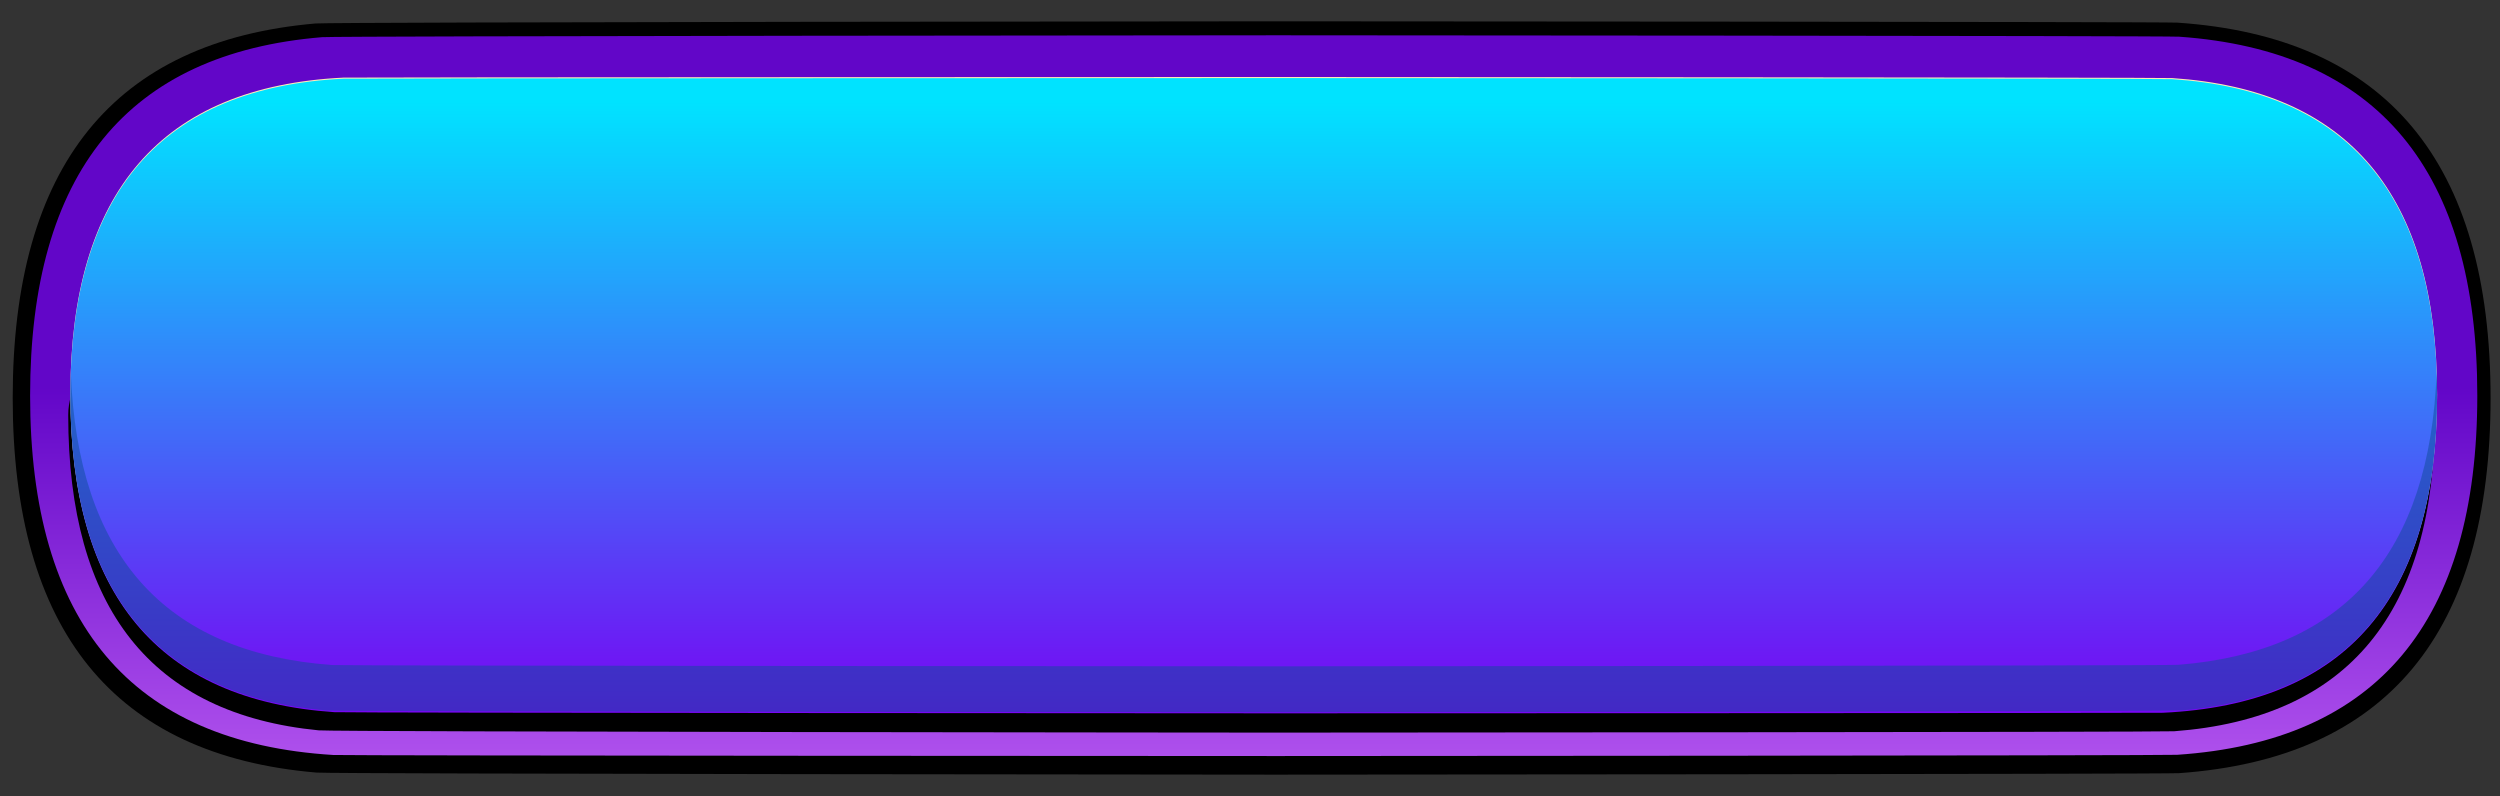 <svg width="113" height="36" viewBox="0 0 113 36" fill="none" xmlns="http://www.w3.org/2000/svg">
<rect x="0" y="0" width="113" height="36" fill="#333333" stroke="none"/>
<path d="M0.574 17.988C0.574 7.495 5.138 1.852 14.265 1.061C15.011 0.995 56.81 0.963 57.617 0.963C58.257 0.963 97.812 0.982 98.413 1.023C107.854 1.662 112.574 7.315 112.574 17.987C112.574 28.627 107.879 34.282 98.492 34.947C97.866 34.991 58.282 35.014 57.615 35.014C56.826 35.014 15.042 34.983 14.31 34.921C5.153 34.146 0.574 28.499 0.574 17.988Z" fill="black"/>
<path d="M1.361 17.884C1.361 7.806 5.761 2.405 14.561 1.68C15.243 1.625 56.975 1.595 57.709 1.595C58.348 1.595 97.903 1.616 98.502 1.659C107.482 2.294 111.974 7.702 111.974 17.883C111.974 28.1 107.451 33.512 98.406 34.117C97.836 34.154 58.314 34.173 57.709 34.173C57.154 34.173 15.589 34.157 15.061 34.125C5.928 33.566 1.361 28.152 1.361 17.884Z" fill="url(#paint0_linear_4_958)"/>
<path d="M3.084 18.758C3.084 9.186 48.609 4.402 57.616 4.402C66.622 4.402 110.062 9.186 110.062 18.758C110.062 27.699 106.133 32.464 98.272 33.053C97.717 33.093 58.208 33.114 57.616 33.114C56.854 33.114 15.104 33.08 14.406 33.012C6.858 32.272 3.084 27.52 3.084 18.758Z" fill="black"/>
<path d="M3.179 17.835C3.179 8.684 7.295 3.908 15.527 3.508C15.906 3.49 57.314 3.48 57.711 3.48C58.237 3.48 97.684 3.496 98.18 3.529C106.164 4.055 110.157 8.822 110.157 17.835C110.157 27.001 106.026 31.78 97.764 32.168C97.4 32.184 58.091 32.194 57.711 32.194C57.169 32.194 15.619 32.176 15.11 32.142C7.155 31.599 3.179 26.83 3.179 17.835Z" fill="#FFEAB6"/>
<path d="M3.179 17.884C3.179 8.733 7.295 3.957 15.527 3.557C15.906 3.539 57.314 3.529 57.711 3.529C58.237 3.529 97.684 3.545 98.18 3.578C106.164 4.104 110.157 8.871 110.157 17.884C110.157 27.05 106.026 31.829 97.764 32.217C97.4 32.233 58.091 32.242 57.711 32.242C57.169 32.242 15.619 32.225 15.11 32.19C7.155 31.648 3.179 26.877 3.179 17.884Z" fill="url(#paint1_linear_4_958)"/>
<path opacity="0.5" d="M57.711 30.118C57.134 30.118 15.551 30.098 15.012 30.059C7.435 29.507 3.498 25.085 3.199 16.799C3.187 17.138 3.179 17.483 3.179 17.837C3.179 26.697 7.038 31.457 14.756 32.115C15.376 32.167 57.041 32.195 57.709 32.195C58.413 32.195 98.025 32.166 98.674 32.107C106.328 31.418 110.156 26.661 110.156 17.837C110.156 17.483 110.148 17.138 110.136 16.799C109.84 25.035 105.949 29.453 98.464 30.049C97.881 30.095 58.338 30.118 57.711 30.118Z" fill="#0E4D99"/>
<defs>
<linearGradient id="paint0_linear_4_958" x1="56.667" y1="34.175" x2="56.667" y2="1.596" gradientUnits="userSpaceOnUse">
<stop stop-color="#AE50EC"/>
<stop offset="0.512" stop-color="#6206C8"/>
</linearGradient>
<linearGradient id="paint1_linear_4_958" x1="56.667" y1="4.547" x2="56.667" y2="32.782" gradientUnits="userSpaceOnUse">
<stop offset="0.002" stop-color="#00E3FF"/>
<stop offset="1" stop-color="#7A01F3"/>
</linearGradient>
</defs>
</svg>
